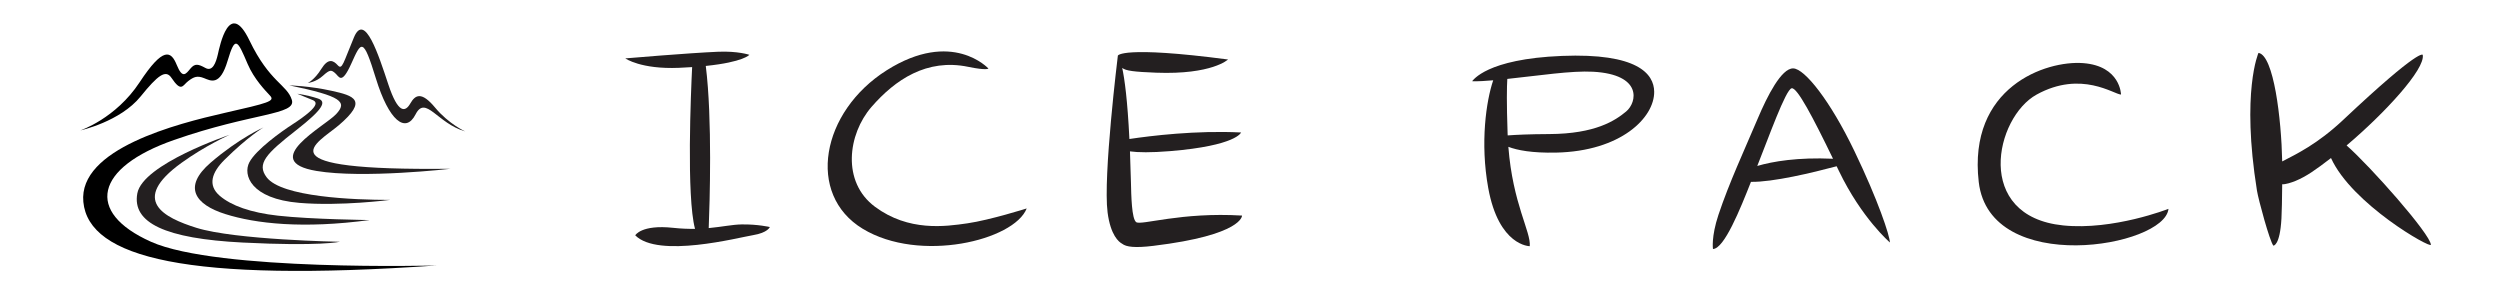 <?xml version="1.0" encoding="UTF-8" standalone="no"?>
<!-- Created with Inkscape (http://www.inkscape.org/) -->

<svg
   xmlns:dc="http://purl.org/dc/elements/1.1/"
   xmlns:cc="http://creativecommons.org/ns#"
   xmlns:rdf="http://www.w3.org/1999/02/22-rdf-syntax-ns#"
   xmlns:svg="http://www.w3.org/2000/svg"
   xmlns="http://www.w3.org/2000/svg"
   xmlns:sodipodi="http://sodipodi.sourceforge.net/DTD/sodipodi-0.dtd"
   xmlns:inkscape="http://www.inkscape.org/namespaces/inkscape"
   width="1650"
   height="200"
   viewBox="0 0 436.563 52.917"
   version="1.1"
   id="svg3800"
   inkscape:version="0.92.5 (2060ec1f9f, 2020-04-08)"
   sodipodi:docname="logo.svg">
  <defs
     id="defs3794" />
  <sodipodi:namedview
     id="base"
     pagecolor="#ffffff"
     bordercolor="#666666"
     borderopacity="1.0"
     inkscape:pageopacity="0.0"
     inkscape:pageshadow="2"
     inkscape:zoom="0.35"
     inkscape:cx="400"
     inkscape:cy="102.85714"
     inkscape:document-units="mm"
     inkscape:current-layer="layer1"
     showgrid="false"
     units="px"
     inkscape:window-width="1427"
     inkscape:window-height="829"
     inkscape:window-x="313"
     inkscape:window-y="130"
     inkscape:window-maximized="0" />
  <g
     inkscape:label="Layer 1"
     inkscape:groupmode="layer"
     id="layer1"
     transform="translate(0,-244.083)">
    <g
       id="g20"
       transform="matrix(0.188,0,0,-0.172,53.749,258.568)">
      <path
         d="m 0,0 c 0,0 7.42,0.665 14.071,7.316 6.651,6.65 7.902,5.711 11.084,2.882 3.991,-3.548 5.987,-13.08 15.297,9.532 9.312,22.613 10.863,27.269 22.835,-15.296 11.972,-42.565 27.49,-56.31 36.801,-36.358 9.311,19.952 20.063,-9.09 46.112,-17.292 0,0 -15.297,7.537 -27.932,24.164 -12.637,16.627 -18.402,13.08 -23.057,4.213 C 90.556,-29.707 83.904,-31.481 74.815,-1.552 65.726,28.376 52.867,72.272 42.892,46.334 32.915,20.396 32.028,12.858 27.816,17.957 23.604,23.056 18.948,25.495 12.519,14.188 6.09,2.882 0,0 0,0"
         style="fill:#231f20;fill-opacity:1;fill-rule:nonzero;stroke:none"
         id="path22"
         inkscape:connector-curvature="0" />
    </g>
    <g
       id="g24"
       transform="matrix(0.188,0,0,-0.172,14.032,266.856)">
      <path
         d="m 0,0 c 0,0 37.023,8.868 55.978,34.474 15.987,21.596 23.278,27.601 28.599,18.954 9.367,-15.222 10.308,-7.759 15.629,-3.325 5.32,4.434 8.424,5.653 14.631,2.993 6.208,-2.66 14.854,-8.535 21.949,17.625 7.093,26.159 9.153,20.87 18.622,-3.326 5.986,-15.297 16.434,-26.991 20.783,-32.09 4.822,-5.653 -1.321,-7.38 -42.288,-17.569 C 90.229,6.873 -1.97,-18.558 2.771,-72.605 c 4.988,-56.864 96.77,-82.138 328.219,-64.513 0,0 -203.738,-6.096 -265.368,24.054 -61.631,30.15 -51.877,75.376 21.282,103.31 73.159,27.933 113.951,25.273 109.517,40.791 -4.434,15.519 -20.617,17.736 -39.351,60.301 -18.733,42.565 -27.601,-5.764 -29.374,-14.189 -1.774,-8.424 -4.877,-17.735 -11.528,-13.744 -6.651,3.99 -9.755,4.877 -13.967,-0.665 C 97.989,57.197 94.885,52.098 89.564,66.397 84.244,80.697 77.15,85.574 54.98,48.773 32.811,11.972 0,0 0,0"
         style="fill:#000000;fill-opacity:1;fill-rule:nonzero;stroke:none"
         id="path26"
         inkscape:connector-curvature="0" />
    </g>
    <g
       id="g28"
       transform="matrix(0.188,0,0,-0.172,50.52,258.988)">
      <path
         d="m 0,0 c 0,0 18.732,-0.554 39.351,-5.542 20.617,-4.988 34.053,-9.351 6.65,-34.917 -19.842,-18.512 -74.822,-46.445 103.863,-44.228 0,0 -81.139,-10.198 -124.592,-2.217 -54.061,9.93 7.539,45.226 18.179,57.64 C 54.093,-16.849 48.994,-11.084 0,0"
         style="fill:#231f20;fill-opacity:1;fill-rule:nonzero;stroke:none"
         id="path30"
         inkscape:connector-curvature="0" />
    </g>
    <g
       id="g32"
       transform="matrix(0.188,0,0,-0.172,51.915,260.458)">
      <path
         d="m 0,0 c 0,0 8.594,-1.055 19.065,-4.766 8.757,-3.104 4.545,-11.196 -20.134,-32.265 -28.006,-23.91 -36.893,-34.05 -27.372,-47.81 13.833,-19.992 80.618,-22.902 114.56,-22.902 0,0 -45.818,-6.546 -84.268,-3.011 -45.179,4.153 -52.555,28.467 -46.351,41.241 6.205,12.774 29.263,30.83 39.512,38.088 C 24.829,-10.309 17.07,-7.538 12.857,-5.764 9.315,-4.272 0,0 0,0"
         style="fill:#231f20;fill-opacity:1;fill-rule:nonzero;stroke:none"
         id="path34"
         inkscape:connector-curvature="0" />
    </g>
    <g
       id="g36"
       transform="matrix(0.188,0,0,-0.172,46.001,266.34)">
      <path
         d="m 0,0 c 0,0 -22.613,-10.863 -48.995,-35.692 -26.381,-24.83 -14.221,-42.62 13.411,-52.184 28.363,-9.819 72.385,-15.211 134.237,-6.122 0,0 -54.314,0.665 -85.13,4.434 -25.432,3.11 -43.452,10.197 -54.093,20.174 -11.518,10.799 -7.322,23.874 4.434,36.579 C -14.188,-9.089 0,0 0,0"
         style="fill:#231f20;fill-opacity:1;fill-rule:nonzero;stroke:none"
         id="path38"
         inkscape:connector-curvature="0" />
    </g>
    <g
       id="g40"
       transform="matrix(0.188,0,0,-0.172,40.107,267.619)">
      <path
         d="m 0,0 c 0,0 -80.808,-29.596 -85.796,-59.525 -4.988,-29.929 25.939,-45.891 97.767,-49.881 71.829,-3.99 90.449,0.774 90.449,0.774 0,0 -97.432,1.886 -133.347,14.19 -29.993,10.276 -62.007,27.841 -13.966,65.844 C -22.613,-10.974 0,0 0,0"
         style="fill:#231f20;fill-opacity:1;fill-rule:nonzero;stroke:none"
         id="path42"
         inkscape:connector-curvature="0" />
    </g>
    <g
       id="g44"
       transform="matrix(0.958,0,0,-0.958,198.414,282.879)">
      <path
         d="m 0,0 c -0.831,0.582 -0.908,4.839 -0.964,7.289 -0.048,2.048 -0.108,3.914 -0.177,5.615 1.48,-0.201 3.762,-0.246 7.324,0.046 12.083,0.991 12.934,3.398 12.934,3.398 -8.208,0.413 -16.486,-0.608 -20.36,-1.188 -0.353,7.142 -0.876,10.946 -1.312,12.956 0.646,-0.521 2.153,-0.718 6.185,-0.87 10.203,-0.386 13.104,2.406 13.104,2.406 -19.401,2.547 -20.081,0.707 -20.081,0.707 0,0 -2.723,-22.08 -1.872,-28.59 0.546,-4.181 2.052,-5.379 2.645,-5.696 0.747,-0.602 2.357,-0.796 5.694,-0.39 16.338,1.981 16.168,5.519 16.168,5.519 C 8.189,1.87 0.915,-0.624 0,0"
         style="fill:#231f20;fill-opacity:1;fill-rule:nonzero;stroke:none"
         id="path46"
         inkscape:connector-curvature="0" />
    </g>
    <g
       id="g48"
       transform="matrix(0.958,0,0,-0.958,129.501,283.273)">
      <path
         d="m 0,0 c -1.694,-0.026 -3.558,-0.441 -5.994,-0.668 0.174,4.329 0.682,19.915 -0.535,29.556 6.899,0.713 7.944,2.028 7.944,2.028 0,0 -2.073,0.715 -5.731,0.558 -5.46,-0.235 -16.885,-1.21 -16.885,-1.21 0,0 2.816,-2.009 9.78,-1.72 0.864,0.036 1.652,0.082 2.406,0.133 -0.22,-4.45 -1.054,-23.571 0.525,-29.484 -1.197,-0.017 -2.515,0.028 -4.002,0.188 -5.795,0.625 -6.897,-1.368 -6.897,-1.368 4.188,-4.236 18.797,-0.412 21.488,0.033 2.691,0.444 3.047,1.479 3.047,1.479 0,0 -2.206,0.521 -5.146,0.475"
         style="fill:#231f20;fill-opacity:1;fill-rule:nonzero;stroke:none"
         id="path50"
         inkscape:connector-curvature="0" />
    </g>
    <g
       id="g52"
       transform="matrix(0.958,0,0,-0.958,172.607,256.054)">
      <path
         d="m 0,0 c 0,0 -6.601,7.229 -18.545,-0.314 -11.944,-7.544 -14.734,-22.612 -4.361,-28.898 10.372,-6.287 27.582,-2.122 29.88,3.713 0,0 -6.719,-2.122 -10.785,-2.711 -4.067,-0.59 -10.727,-1.533 -16.856,3.005 -6.129,4.538 -4.95,13.261 -0.648,18.212 4.302,4.95 10.069,8.87 17.622,7.307 C -0.275,-0.393 0,0 0,0"
         style="fill:#231f20;fill-opacity:1;fill-rule:nonzero;stroke:none"
         id="path54"
         inkscape:connector-curvature="0" />
    </g>
    <g
       id="g56"
       transform="matrix(0.958,0,0,-0.958,283.966,263.552)">
      <path
         d="m 0,0 c -1.996,-1.663 -5.612,-4.073 -13.995,-4.115 -3.653,-0.018 -6.062,-0.131 -7.595,-0.245 -0.005,0.118 -0.014,0.227 -0.018,0.346 -0.194,5.617 -0.144,8.488 -0.054,9.951 5.705,0.596 11.694,1.531 15.648,1.31 C 3.023,6.741 1.995,1.663 0,0 m -11.723,10.129 c -13.8,-0.555 -16.183,-4.489 -16.349,-4.601 0,0 0.527,-0.12 3.842,0.159 -1.272,-3.717 -2.409,-11.371 -0.908,-19.634 1.928,-10.611 7.569,-10.606 7.569,-10.606 0.249,2.599 -3.098,7.708 -3.901,18.114 1.62,-0.623 4.29,-1.146 8.695,-1.057 11.804,0.24 17.948,6.374 17.887,11.112 -0.042,3.242 -3.034,7.067 -16.835,6.513"
         style="fill:#231f20;fill-opacity:1;fill-rule:nonzero;stroke:none"
         id="path58"
         inkscape:connector-curvature="0" />
    </g>
    <g
       id="g60"
       transform="matrix(0.958,0,0,-0.958,306.863,273.062)">
      <path
         d="M 0,0 C 2.008,5.008 5.197,13.996 6.279,14.162 7.291,14.316 10.154,8.853 13.809,1.313 7.374,1.599 2.863,0.835 0,0 M 17.696,2.735 C 13.318,11.843 8.662,17.726 6.557,17.782 4.396,17.84 1.804,12.686 0.127,8.731 -2.367,2.849 -5.138,-3.091 -7.078,-8.917 c -1.337,-4.017 -0.997,-6.223 -0.997,-6.223 2.054,0.048 4.951,7.236 6.925,12.241 3.998,-0.07 11.22,1.67 15.62,2.844 0.134,-0.276 0.264,-0.549 0.4,-0.83 4.156,-8.654 9.311,-13.066 9.311,-13.066 -0.055,1.301 -2.106,7.579 -6.485,16.686"
         style="fill:#231f20;fill-opacity:1;fill-rule:nonzero;stroke:none"
         id="path62"
         inkscape:connector-curvature="0" />
    </g>
    <g
       id="g64"
       transform="matrix(0.958,0,0,-0.958,370.387,260.594)">
      <path
         d="m 0,0 c 0,0 -0.083,5.208 -6.9,5.729 -6.817,0.521 -21.034,-4.375 -19.038,-21.667 1.996,-17.291 33.919,-11.874 34.584,-4.895 0,0 -10.059,-3.959 -19.204,-3.021 C -26.892,-22.18 -22.973,-4.174 -15.38,0 -7.232,4.479 -1.247,0 0,0"
         style="fill:#231f20;fill-opacity:1;fill-rule:nonzero;stroke:none"
         id="path66"
         inkscape:connector-curvature="0" />
    </g>
    <g
       id="g68"
       transform="matrix(0.958,0,0,-0.958,409.775,269.482)">
      <path
         d="m 0,0 c 6.961,5.88 14.346,13.897 13.885,16.504 0,0 -0.293,1.532 -14.482,-11.824 -4.742,-4.465 -8.591,-6.264 -11.139,-7.594 -0.153,7.77 -1.536,19.352 -4.324,19.786 0,0 -3.159,-7.094 -0.277,-25.106 0.261,-1.632 2.328,-9.256 2.993,-10.032 0,0 1.202,-0.045 1.471,4.968 0.069,1.281 0.112,3.338 0.137,6.228 0.549,-0.07 1.755,0.324 2.438,0.609 1.995,0.831 3.659,2.012 6.459,4.166 C 0.955,-10.673 15.394,-18.857 15.365,-18.1 15.295,-16.187 4.363,-3.825 0,0"
         style="fill:#231f20;fill-opacity:1;fill-rule:nonzero;stroke:none"
         id="path70"
         inkscape:connector-curvature="0" />
    </g>
  </g>
</svg>
